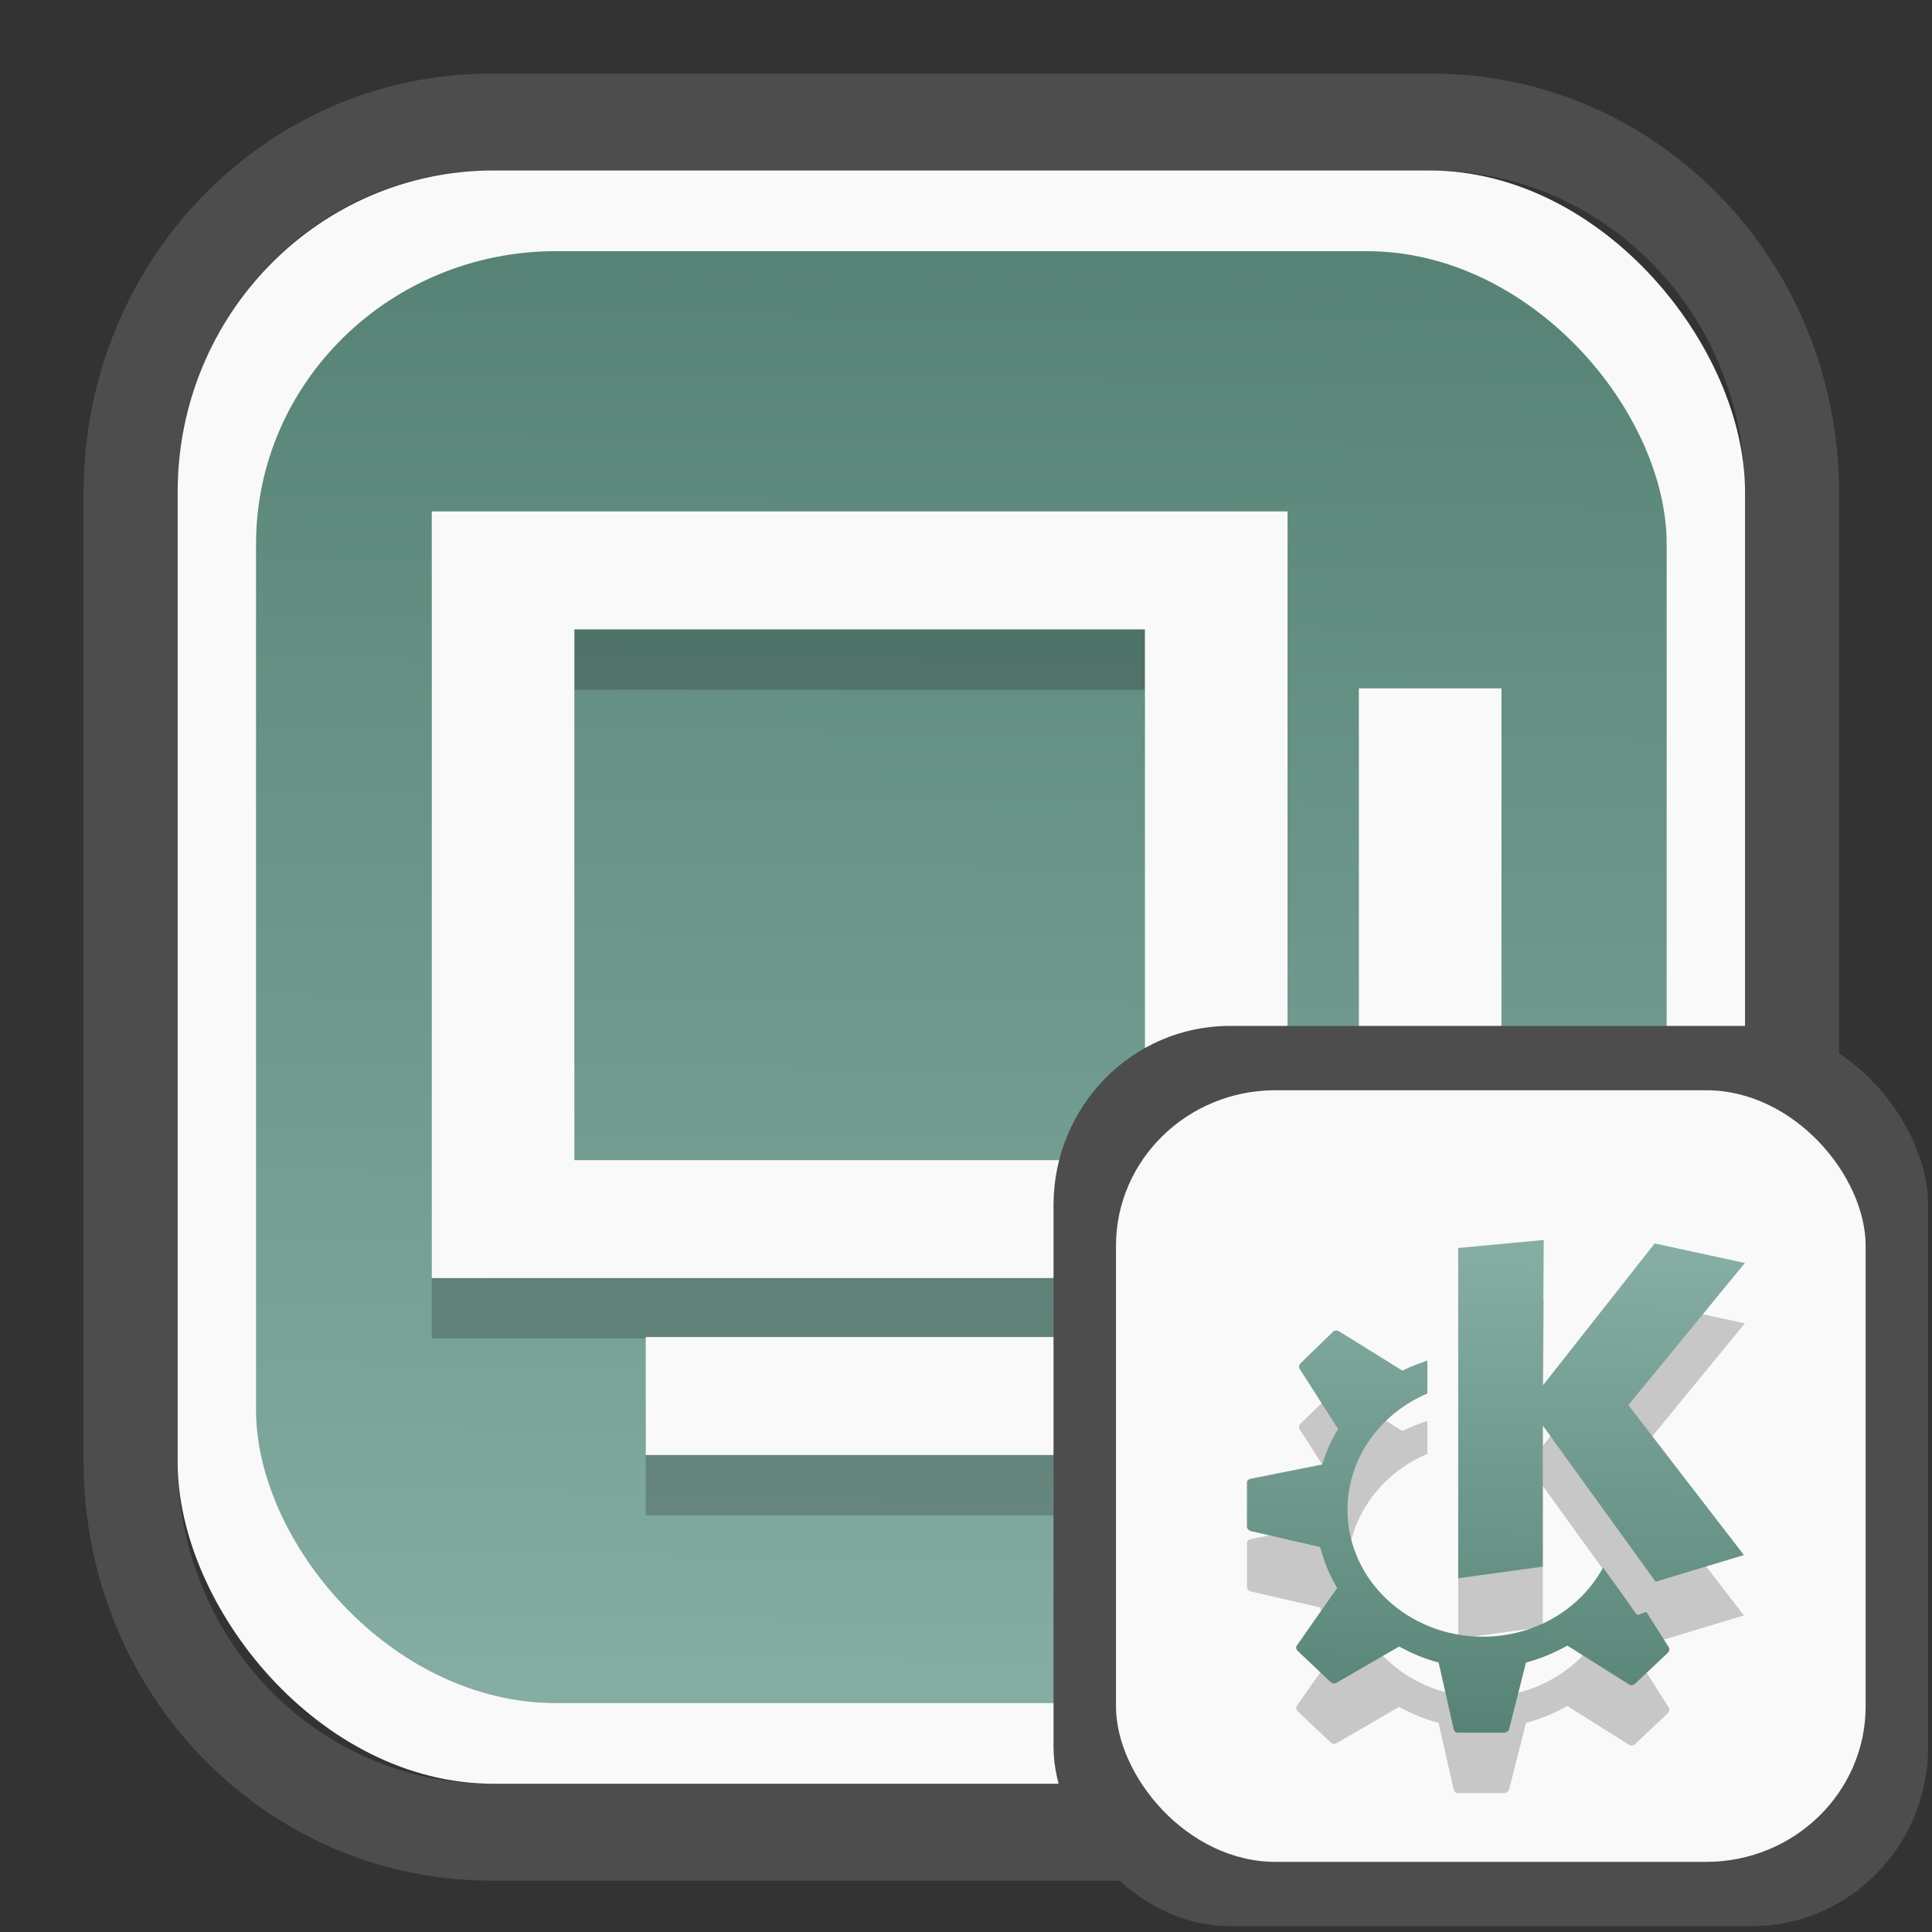 <?xml version="1.0" encoding="UTF-8" standalone="no"?>
<svg
   width="64"
   height="64"
   version="1.1"
   id="svg73"
   sodipodi:docname="kmag.svg"
   inkscape:version="1.3.2 (091e20ef0f, 2023-11-25)"
   xmlns:inkscape="http://www.inkscape.org/namespaces/inkscape"
   xmlns:sodipodi="http://sodipodi.sourceforge.net/DTD/sodipodi-0.dtd"
   xmlns:xlink="http://www.w3.org/1999/xlink"
   xmlns="http://www.w3.org/2000/svg"
   xmlns:svg="http://www.w3.org/2000/svg"
   xmlns:rdf="http://www.w3.org/1999/02/22-rdf-syntax-ns#"
   xmlns:cc="http://creativecommons.org/ns#"
   xmlns:dc="http://purl.org/dc/elements/1.1/">
  <rect width="100%" height="100%" fill="#333333" stroke="none"/>
  <sodipodi:namedview
     pagecolor="#f5f7fa"
     bordercolor="#666666"
     borderopacity="1"
     objecttolerance="10"
     gridtolerance="10"
     guidetolerance="10"
     inkscape:pageopacity="0"
     inkscape:pageshadow="2"
     inkscape:window-width="1377"
     inkscape:window-height="886"
     id="namedview75"
     showgrid="false"
     inkscape:zoom="6.2890624"
     inkscape:cx="30.21118"
     inkscape:cy="28.223603"
     inkscape:window-x="55"
     inkscape:window-y="98"
     inkscape:window-maximized="0"
     inkscape:current-layer="g877"
     inkscape:document-rotation="0"
     inkscape:pagecheckerboard="0"
     inkscape:showpageshadow="2"
     inkscape:deskcolor="#d1d1d1" />
  <defs
     id="defs29">
    <linearGradient
       id="linearGradient5"
       inkscape:collect="always">
      <stop
         style="stop-color:#578376;stop-opacity:1;"
         offset="0"
         id="stop5" />
      <stop
         style="stop-color:#85ada3;stop-opacity:1;"
         offset="1"
         id="stop6" />
    </linearGradient>
    <inkscape:path-effect
       effect="powerclip"
       id="path-effect1980"
       is_visible="true"
       lpeversion="1"
       inverse="true"
       flatten="false"
       hide_clip="false"
       message="Use fill-rule evenodd on &lt;b&gt;fill and stroke&lt;/b&gt; dialog if no flatten result after convert clip to paths." />
    <clipPath
       clipPathUnits="userSpaceOnUse"
       id="clipPath1976">
      <rect
         x="9.678"
         y="9.925"
         width="43.343"
         height="44.613"
         rx="8.669"
         ry="8.923"
         fill="url(#linearGradient862)"
         stroke-width="2.968"
         id="rect1978"
         style="display:none;fill:#333333;fill-opacity:1"
         d="m 18.347,9.925 h 26.005 c 4.803,0 8.669,3.98 8.669,8.923 v 26.767 c 0,4.943 -3.866,8.923 -8.669,8.923 h -26.005 c -4.803,0 -8.669,-3.98 -8.669,-8.923 V 18.848 c 0,-4.943 3.866,-8.923 8.669,-8.923 z" />
      <path
         id="lpe_path-effect1980"
         style="fill:#333333;fill-opacity:1"
         class="powerclip"
         d="M 2.076,2.246 H 60.624 V 62.217 H 2.076 Z M 18.347,9.925 c -4.803,0 -8.669,3.98 -8.669,8.923 v 26.767 c 0,4.943 3.866,8.923 8.669,8.923 h 26.005 c 4.803,0 8.669,-3.98 8.669,-8.923 V 18.848 c 0,-4.943 -3.866,-8.923 -8.669,-8.923 z" />
    </clipPath>
    <linearGradient
       inkscape:collect="always"
       xlink:href="#linearGradient5"
       id="linearGradient6"
       x1="33.786"
       y1="12.971"
       x2="33.376"
       y2="52.289"
       gradientUnits="userSpaceOnUse"
       gradientTransform="matrix(1.1,0,0,1.1,-3.185,-3.234)" />
    <clipPath
       clipPathUnits="userSpaceOnUse"
       id="clipath_lpe_path-effect137-7">
      <path
         style="display:block;fill:#676767;stroke-width:1.087"
         d="m 32.488,17.538 c -1.949,-2.94e-4 -3.897,0.36 -5.339,1.079 L 5.271,29.515 c -2.884,1.437 -2.881,3.883 0.003,5.32 L 27.149,45.733 c 2.884,1.437 7.795,1.437 10.679,0 L 59.703,34.835 c 2.884,-1.437 2.881,-3.883 -0.003,-5.32 L 37.828,18.617 c -1.442,-0.718 -3.391,-1.078 -5.339,-1.079 z"
         id="path3845"
         clip-path="url(#clipPath62)" />
    </clipPath>
    <inkscape:path-effect
       effect="powerclip"
       id="path-effect137-7"
       is_visible="true"
       lpeversion="1"
       inverse="true"
       flatten="false"
       hide_clip="false"
       message="Use fill-rule evenodd on &lt;b&gt;fill and stroke&lt;/b&gt; dialog if no flatten result after convert clip to paths." />
    <clipPath
       clipPathUnits="userSpaceOnUse"
       id="clipath_lpe_path-effect125-5">
      <path
         style="display:block;fill:#29292a;stroke-width:1.087"
         d="M 32.488,2.901 C 30.54,2.901 28.591,3.262 27.149,3.98 L 5.271,14.878 c -2.884,1.437 -2.881,3.883 0.003,5.32 L 27.149,31.097 c 2.884,1.437 7.795,1.437 10.679,0 L 59.703,20.199 c 2.884,-1.437 2.881,-3.883 -0.003,-5.32 L 37.828,3.98 C 36.386,3.262 34.437,2.902 32.488,2.901 Z"
         id="path127-3" />
      <path
         id="lpe_path-effect125"
         style="fill:#29292a;stroke-width:1.087"
         class="powerclip"
         d="M -1.89,12.538 H 66.864 V 51.811 H -1.89 Z M 32.488,2.901 C 30.54,2.901 28.591,3.262 27.149,3.98 L 5.271,14.878 c -2.884,1.437 -2.881,3.883 0.003,5.32 L 27.149,31.097 c 2.884,1.437 7.795,1.437 10.679,0 L 59.703,20.199 c 2.884,-1.437 2.881,-3.883 -0.003,-5.32 L 37.828,3.98 C 36.386,3.262 34.437,2.902 32.488,2.901 Z" />
    </clipPath>
    <inkscape:path-effect
       effect="powerclip"
       id="path-effect125-5"
       is_visible="true"
       lpeversion="1"
       inverse="true"
       flatten="false"
       hide_clip="false"
       message="Use fill-rule evenodd on &lt;b&gt;fill and stroke&lt;/b&gt; dialog if no flatten result after convert clip to paths." />
    <clipPath
       clipPathUnits="userSpaceOnUse"
       id="clipPath2">
      <path
         style="display:none;fill:#29292a;stroke-width:1.087"
         d="M 32.488,2.901 C 30.54,2.901 28.591,3.262 27.149,3.98 L 5.271,14.878 c -2.884,1.437 -2.881,3.883 0.003,5.32 L 27.149,31.097 c 2.884,1.437 7.795,1.437 10.679,0 L 59.703,20.199 c 2.884,-1.437 2.881,-3.883 -0.003,-5.32 L 37.828,3.98 C 36.386,3.262 34.437,2.902 32.488,2.901 Z"
         id="path1" />
    </clipPath>
    <clipPath
       clipPathUnits="userSpaceOnUse"
       id="clipPath1976-2">
      <rect
         x="9.678"
         y="9.925"
         width="43.343"
         height="44.613"
         rx="8.669"
         ry="8.923"
         fill="url(#linearGradient862)"
         stroke-width="2.968"
         id="rect1978-6"
         style="display:none;fill:#333333;fill-opacity:1"
         d="m 18.347,9.925 h 26.005 c 4.803,0 8.669,3.98 8.669,8.923 v 26.767 c 0,4.943 -3.866,8.923 -8.669,8.923 h -26.005 c -4.803,0 -8.669,-3.98 -8.669,-8.923 V 18.848 c 0,-4.943 3.866,-8.923 8.669,-8.923 z" />
      <path
         id="lpe_path-effect1980-1"
         style="fill:#333333;fill-opacity:1"
         class="powerclip"
         d="M 2.076,2.246 H 60.624 V 62.217 H 2.076 Z M 18.347,9.925 c -4.803,0 -8.669,3.98 -8.669,8.923 v 26.767 c 0,4.943 3.866,8.923 8.669,8.923 h 26.005 c 4.803,0 8.669,-3.98 8.669,-8.923 V 18.848 c 0,-4.943 -3.866,-8.923 -8.669,-8.923 z" />
    </clipPath>
    <inkscape:path-effect
       effect="powerclip"
       id="path-effect1980-8"
       is_visible="true"
       lpeversion="1"
       inverse="true"
       flatten="false"
       hide_clip="false"
       message="Use fill-rule evenodd on &lt;b&gt;fill and stroke&lt;/b&gt; dialog if no flatten result after convert clip to paths." />
    <clipPath
       clipPathUnits="userSpaceOnUse"
       id="clipath_lpe_path-effect1980-8">
      <rect
         x="9.678"
         y="9.925"
         width="43.343"
         height="44.613"
         rx="8.669"
         ry="8.923"
         fill="url(#linearGradient862)"
         stroke-width="2.968"
         id="rect6"
         style="display:block;fill:#333333;fill-opacity:1" />
    </clipPath>
    <linearGradient
       inkscape:collect="always"
       xlink:href="#linearGradient5"
       id="linearGradient2"
       x1="48.831"
       y1="55.049"
       x2="49.081"
       y2="40.738"
       gradientUnits="userSpaceOnUse" />
  </defs>
  <g
     id="g877"
     transform="matrix(1.1,0,0,1.1,-3.185,-3.207)">
    <path
       d="m 18.347,7.246 c -6.244,0 -11.271,5.174 -11.271,11.602 v 26.767 c 0,6.427 5.027,11.602 11.271,11.602 h 26.005 c 6.244,0 11.271,-5.174 11.271,-11.602 V 18.848 c 0,-6.427 -5.027,-11.602 -11.271,-11.602 z"
       fill="url(#linearGradient910)"
       stroke-width="3.324"
       id="path33"
       style="fill:#4d4d4d;fill-opacity:1"
       clip-path="url(#clipPath1976)"
       inkscape:path-effect="#path-effect1980"
       inkscape:original-d="m 18.347203,7.2464043 c -6.244452,0 -11.2714308,5.1741617 -11.2714308,11.6016437 v 26.767119 c 0,6.427394 5.0268918,11.601644 11.2714308,11.601644 h 26.005262 c 6.244452,0 11.271431,-5.174161 11.271431,-11.601644 V 18.848048 c 0,-6.427393 -5.026893,-11.6016437 -11.271431,-11.6016437 z"
       transform="matrix(1.089,0,0,1.089,-2.294,-2.759)" />
    <rect
       x="8.246"
       y="8.049"
       width="47.201"
       height="48.584"
       rx="9.512"
       ry="9.678"
       fill="url(#linearGradient862)"
       stroke-width="3.232"
       id="rect35-7"
       style="opacity:1;fill:#f9f9f9;fill-opacity:1" />
    <rect
       x="10.606"
       y="10.479"
       width="42.481"
       height="43.725"
       rx="9.034"
       ry="8.82"
       fill="url(#linearGradient862)"
       stroke-width="2.909"
       id="rect35-7-3"
       style="fill:url(#linearGradient6)" />
    <path
       id="path4-5"
       style="text-indent:0;text-decoration-line:none;text-transform:none;fill:#000000;fill-opacity:1;stroke:none;stroke-width:0.98;stroke-dasharray:none;stroke-opacity:0.3;opacity:0.2"
       d="M 43.817,25.463 V 44.999 H 22.341 v 3.552 H 48.112 V 25.463 Z M 15.898,20.135 V 43.223 H 41.67 V 20.135 Z m 4.295,3.552 H 37.374 V 39.671 H 20.193 Z" />
    <path
       id="path4"
       style="text-indent:0;text-decoration-line:none;text-transform:none;fill:#f9f9f9;fill-opacity:1;stroke:none;stroke-width:0.98;stroke-dasharray:none;stroke-opacity:0.3"
       d="M 43.817,23.645 V 43.18 H 22.341 V 46.732 H 48.112 V 23.645 Z M 15.898,18.317 V 41.404 H 41.67 V 18.317 Z m 4.295,3.552 H 37.374 V 37.853 H 20.193 Z" />
    <rect
       x="34.622"
       y="33.811"
       width="26.339"
       height="27.11"
       rx="5.308"
       ry="5.4"
       fill="url(#linearGradient862)"
       stroke-width="1.803"
       id="rect35-7-0"
       style="fill:#4d4d4d;fill-opacity:1" />
    <rect
       x="36.503"
       y="35.748"
       width="22.576"
       height="23.237"
       rx="4.801"
       ry="4.687"
       fill="url(#linearGradient862)"
       stroke-width="1.546"
       id="rect35-7-3-2"
       style="fill:#f9f9f9" />
    <path
       style="color:#4d4d4d;fill:#000000;fill-opacity:1;stroke:none;stroke-width:0.909;opacity:0.2"
       d="m 49.385,42.075 -2.575,0.241 v 9.945 l 2.546,-0.348 v -4.251 l 3.397,4.705 2.66,-0.803 -3.48,-4.517 3.509,-4.279 -2.717,-0.588 -3.368,4.277 z m -6.25,2.725 c -0.029,0 -0.064,0.017 -0.085,0.028 l -0.991,0.962 c -0.042,0.042 -0.059,0.111 -0.028,0.16 l 1.161,1.818 c -0.208,0.331 -0.362,0.693 -0.481,1.069 l -2.15,0.428 c -0.06,0.015 -0.114,0.05 -0.114,0.108 v 1.335 c 0,0.056 0.056,0.119 0.114,0.133 l 2.093,0.483 c 0.111,0.436 0.281,0.849 0.51,1.229 l -1.216,1.738 c -0.034,0.049 -0.016,0.119 0.028,0.16 l 0.989,0.936 c 0.042,0.038 0.119,0.059 0.17,0.028 l 1.896,-1.097 c 0.373,0.203 0.763,0.373 1.188,0.481 l 0.453,2.006 c 0.013,0.058 0.053,0.107 0.114,0.107 h 1.415 c 0.06,0 0.128,-0.051 0.142,-0.107 l 0.508,-2.006 c 0.438,-0.112 0.865,-0.295 1.246,-0.508 l 1.868,1.177 c 0.051,0.031 0.125,0.014 0.169,-0.028 l 0.991,-0.936 c 0.042,-0.042 0.06,-0.111 0.028,-0.16 l -0.678,-1.069 -0.227,0.08 c -0.032,0.015 -0.066,6.39e-4 -0.085,-0.027 0,0 -0.428,-0.612 -0.991,-1.39 -0.672,1.243 -2.043,2.085 -3.622,2.085 -2.244,0 -4.075,-1.702 -4.075,-3.823 0,-1.56 0.992,-2.902 2.406,-3.503 v -0.989 c -0.257,0.085 -0.499,0.173 -0.735,0.295 h -0.028 l -1.896,-1.177 c -0.026,-0.015 -0.056,-0.028 -0.085,-0.025 v -0.002 z"
       id="path18-3" />
    <path
       style="color:#4d4d4d;fill:url(#linearGradient2);fill-opacity:1;stroke:none;stroke-width:0.909"
       d="m 49.385,40.257 -2.575,0.241 v 9.945 l 2.546,-0.348 v -4.251 l 3.397,4.705 2.66,-0.803 -3.48,-4.517 3.509,-4.279 -2.717,-0.588 -3.368,4.277 z m -6.25,2.725 c -0.029,0 -0.064,0.017 -0.085,0.028 l -0.991,0.962 c -0.042,0.042 -0.059,0.111 -0.028,0.16 l 1.161,1.818 c -0.208,0.331 -0.362,0.693 -0.481,1.069 l -2.15,0.428 c -0.06,0.015 -0.114,0.05 -0.114,0.108 v 1.335 c 0,0.056 0.056,0.119 0.114,0.133 l 2.093,0.483 c 0.111,0.436 0.281,0.849 0.51,1.229 l -1.216,1.738 c -0.034,0.049 -0.016,0.119 0.028,0.16 l 0.989,0.936 c 0.042,0.038 0.119,0.059 0.17,0.028 l 1.896,-1.097 c 0.373,0.203 0.763,0.373 1.188,0.481 l 0.453,2.006 c 0.013,0.058 0.053,0.107 0.114,0.107 h 1.415 c 0.06,0 0.128,-0.051 0.142,-0.107 l 0.508,-2.006 c 0.438,-0.112 0.865,-0.295 1.246,-0.508 l 1.868,1.177 c 0.051,0.031 0.125,0.014 0.169,-0.028 l 0.991,-0.936 c 0.042,-0.042 0.06,-0.111 0.028,-0.16 l -0.678,-1.069 -0.227,0.08 c -0.032,0.015 -0.066,6.39e-4 -0.085,-0.027 0,0 -0.428,-0.612 -0.991,-1.39 -0.672,1.243 -2.043,2.085 -3.622,2.085 -2.244,0 -4.075,-1.702 -4.075,-3.823 0,-1.56 0.992,-2.902 2.406,-3.503 v -0.989 c -0.257,0.085 -0.499,0.173 -0.735,0.295 h -0.028 l -1.896,-1.177 c -0.026,-0.015 -0.056,-0.028 -0.085,-0.025 v -0.002 z"
       id="path18" />
    <path
       style="fill:#f5f7fa;stroke-width:0.204;fill-opacity:1"
       d=""
       id="path3" />
  </g>
</svg>
